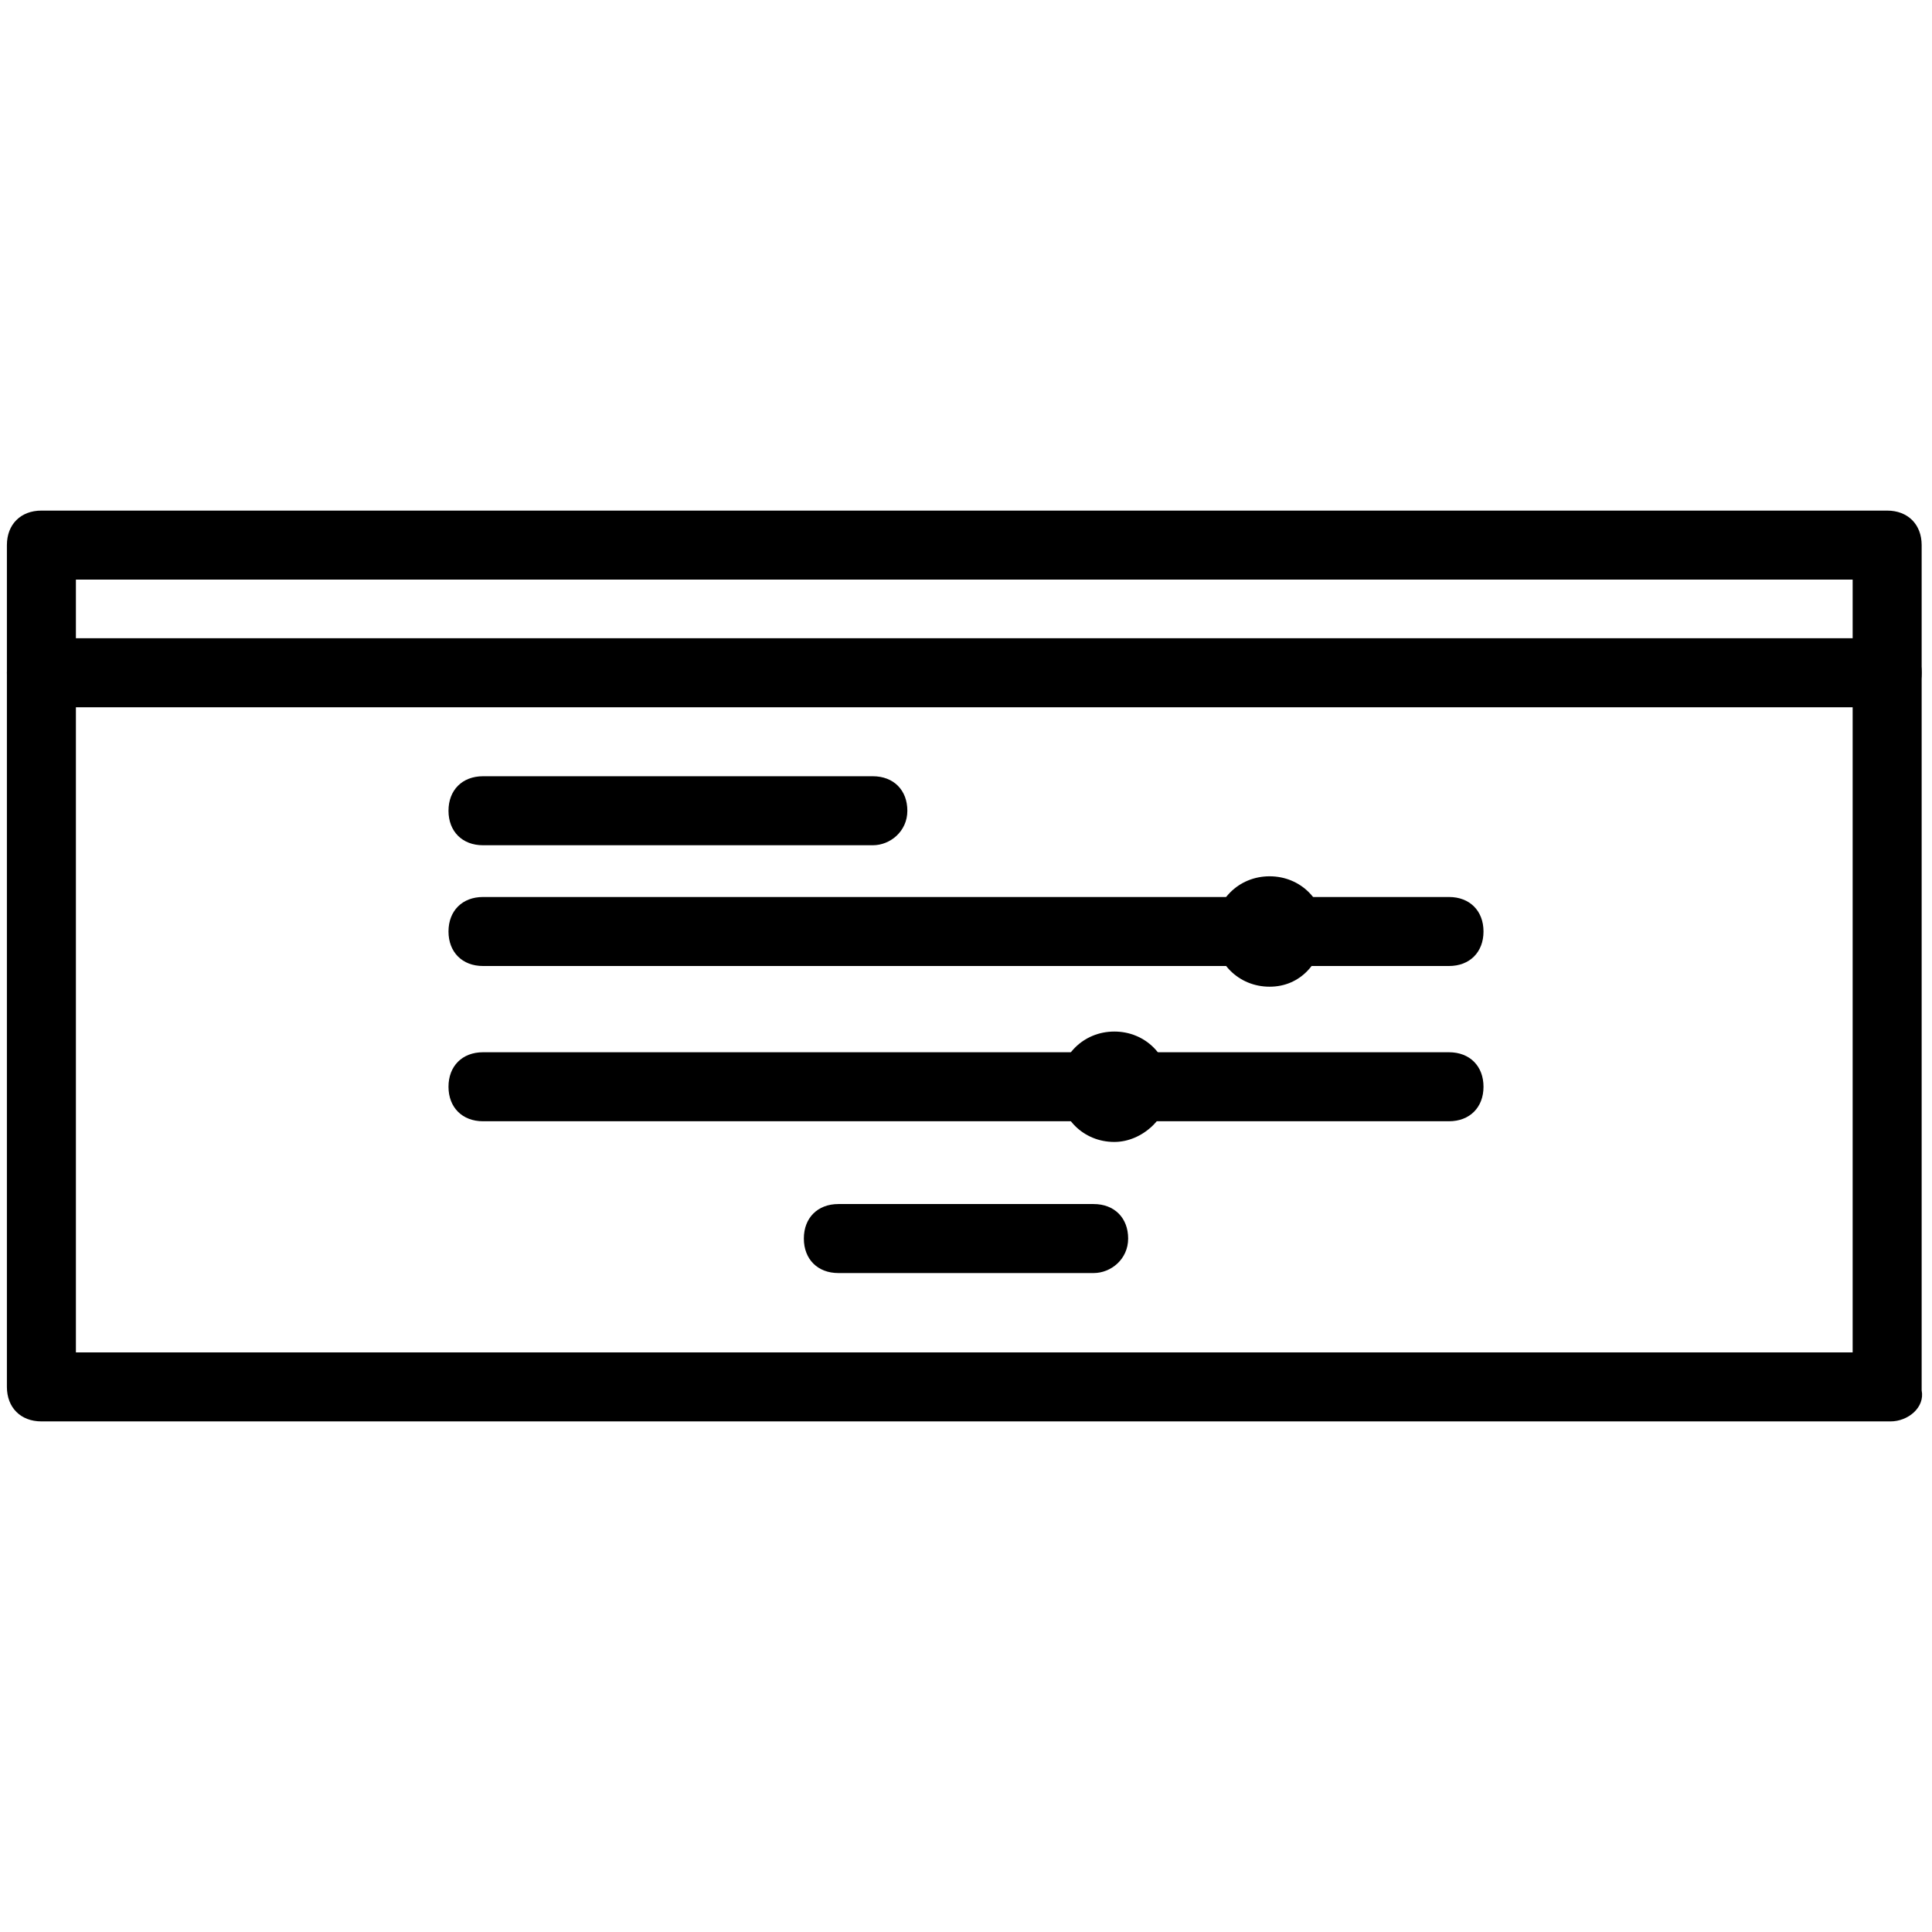 <svg xmlns="http://www.w3.org/2000/svg" viewBox="0 0 56 56">
<path d="M54.8,41.2H1.2c-0.6,0-1-0.4-1-1V15.8c0-0.6,0.4-1,1-1h53.5c0.6,0,1,0.4,1,1v24.5C55.8,40.8,55.3,41.2,54.8,41.2z M2.2,39.2h51.5V16.8H2.2V39.2z"/>
<path d="M54.8,20.5H1.2c-0.6,0-1-0.4-1-1s0.4-1,1-1h53.5c0.6,0,1,0.4,1,1S55.3,20.5,54.8,20.5z"/>
<path d="M42,28H14c-0.6,0-1-0.4-1-1s0.4-1,1-1h28c0.6,0,1,0.4,1,1S42.6,28,42,28z"/>
<path d="M42,32.5H14c-0.6,0-1-0.4-1-1s0.4-1,1-1h28c0.6,0,1,0.4,1,1S42.6,32.5,42,32.5z"/>
<path d="M36.8,28.6c-0.9,0-1.6-0.7-1.6-1.6c0-0.9,0.7-1.6,1.6-1.6s1.6,0.7,1.6,1.6C38.3,27.9,37.7,28.6,36.8,28.6z M36.8,26.6c-0.2,0-0.4,0.2-0.4,0.4s0.2,0.4,0.4,0.4s0.4-0.2,0.4-0.4S37,26.6,36.8,26.6z"/>
<path d="M32.3,33.1c-0.9,0-1.6-0.7-1.6-1.6s0.7-1.6,1.6-1.6s1.6,0.7,1.6,1.6S33.1,33.1,32.3,33.1z M32.3,31.1c-0.2,0-0.4,0.2-0.4,0.4s0.2,0.4,0.4,0.4s0.4-0.2,0.4-0.4S32.5,31.1,32.3,31.1z"/>
<path d="M25.3,24.5H14c-0.6,0-1-0.4-1-1s0.4-1,1-1h11.3c0.6,0,1,0.4,1,1S25.8,24.5,25.3,24.5z"/>
<path d="M31.7,36.9h-7.4c-0.6,0-1-0.4-1-1s0.4-1,1-1h7.4c0.6,0,1,0.4,1,1S32.2,36.9,31.7,36.9z"/>
</svg>
